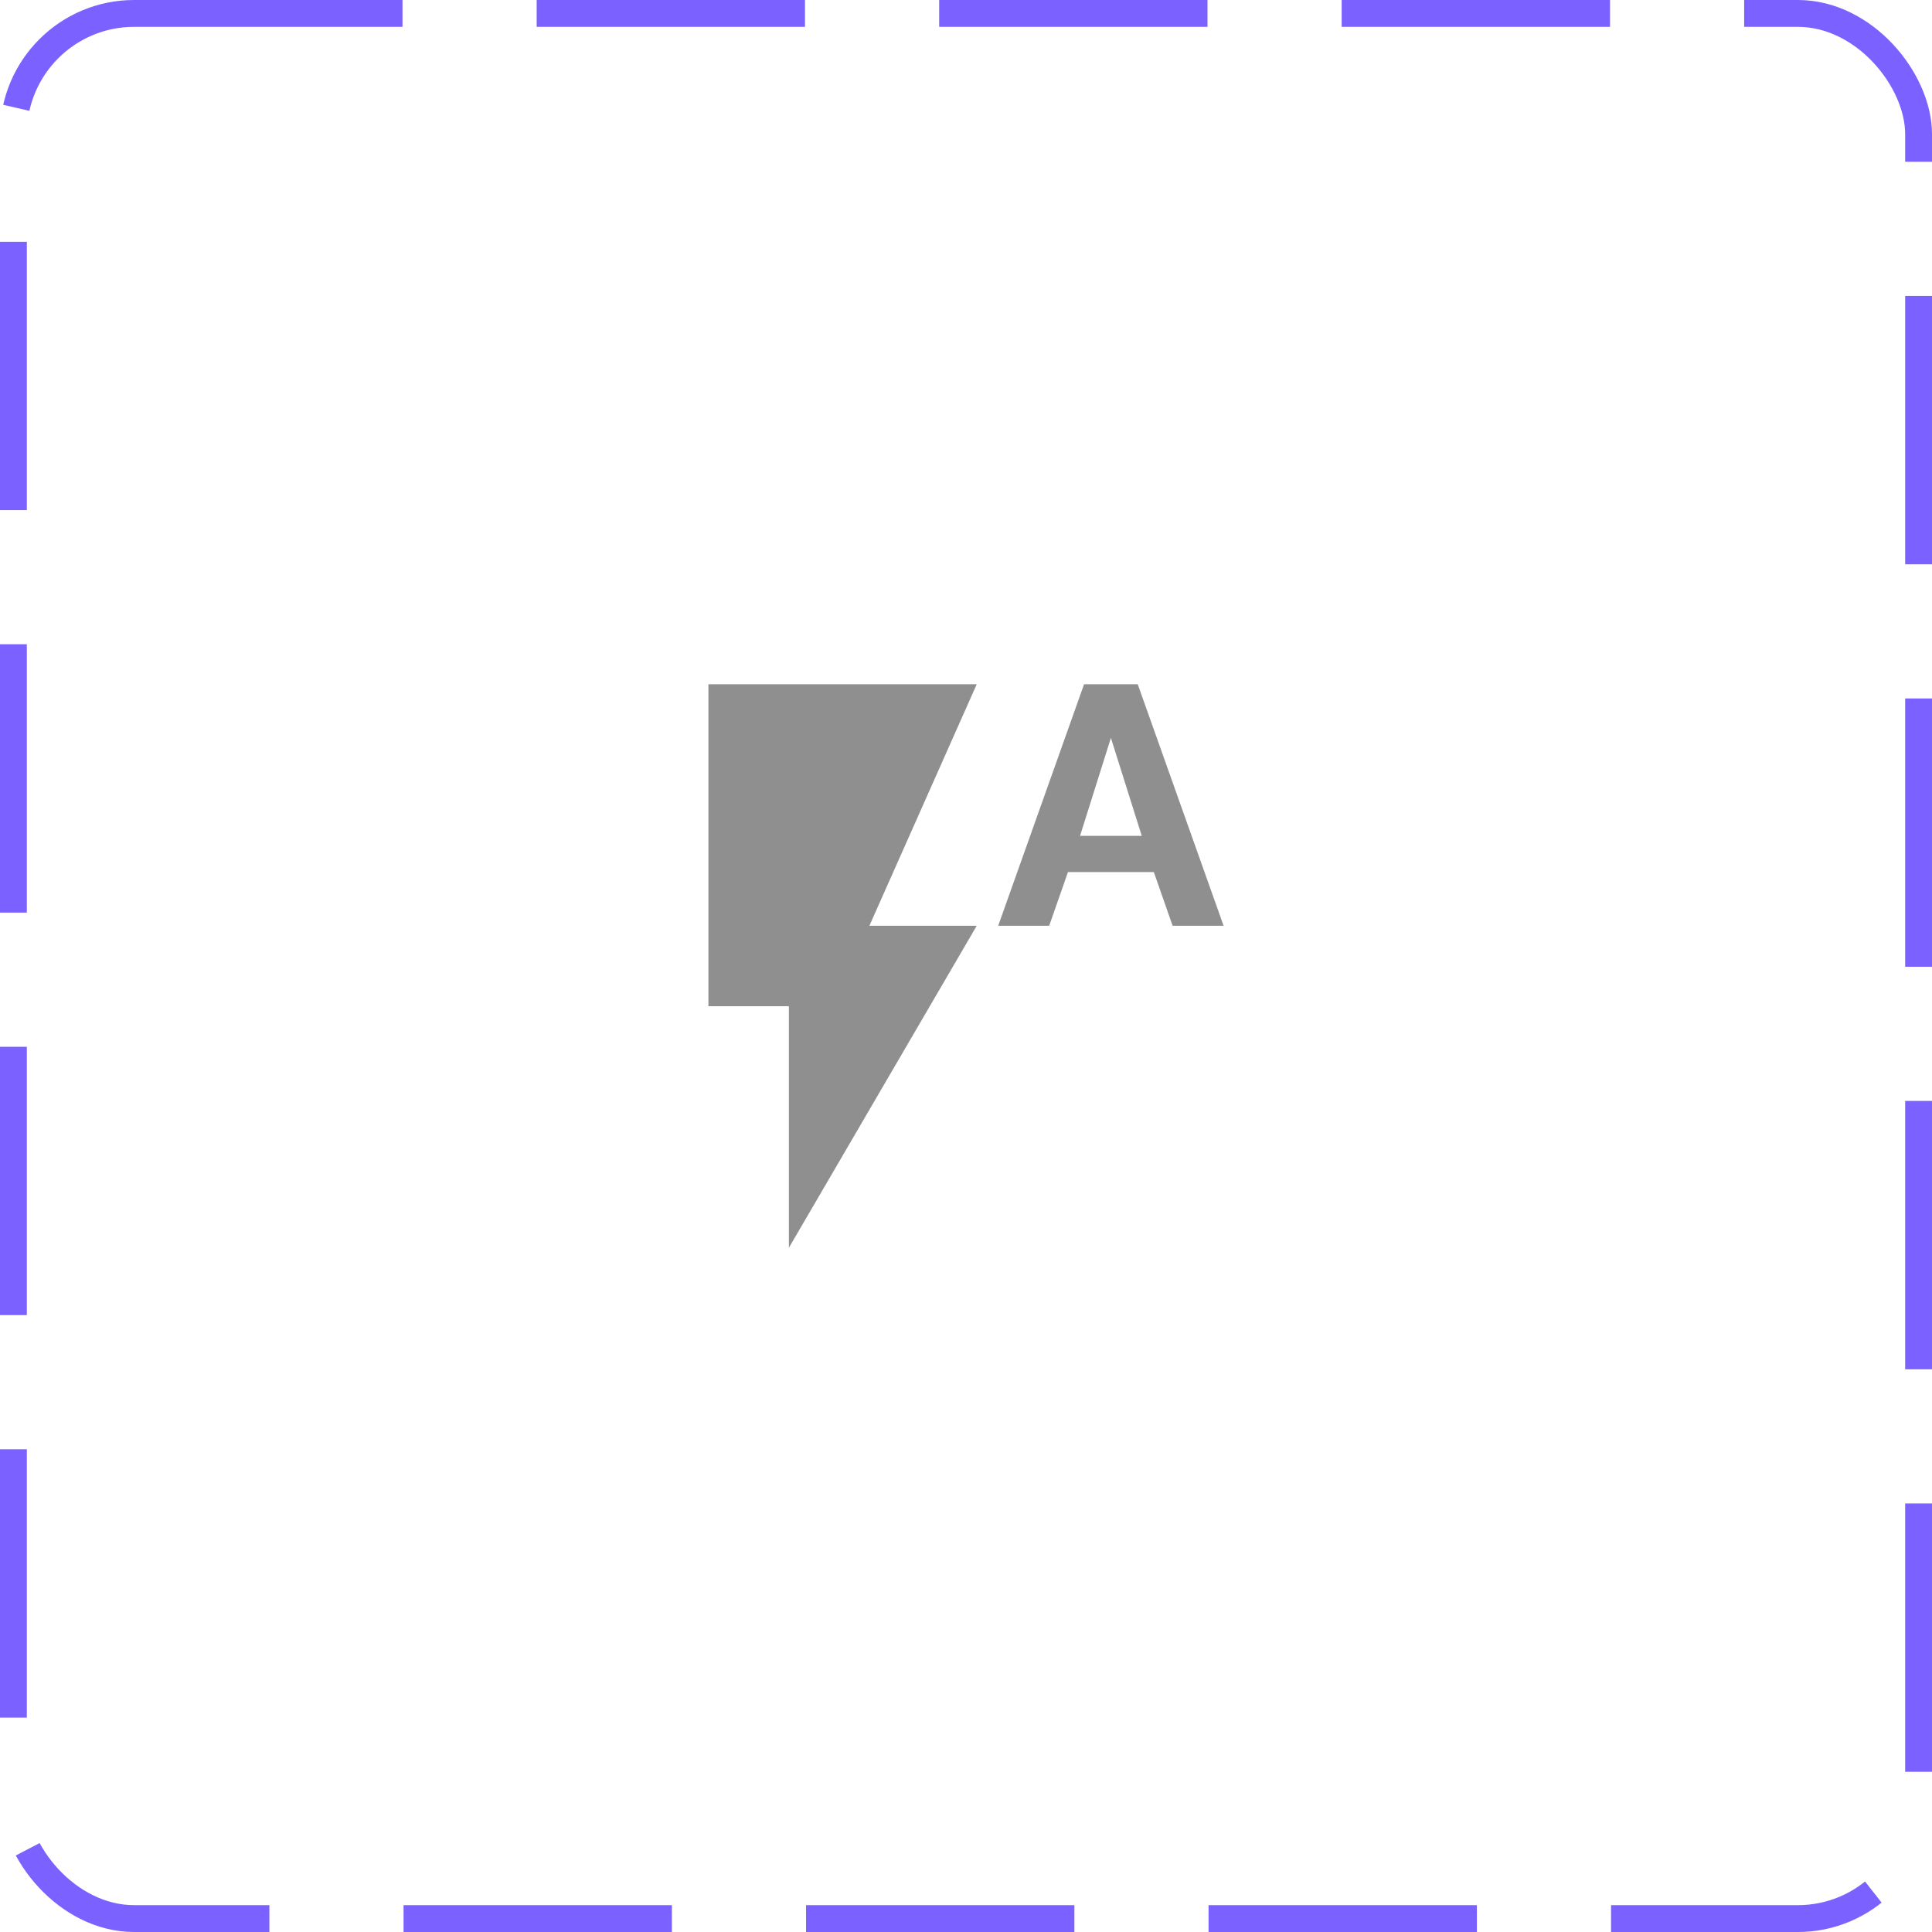 <svg width="72" height="72" viewBox="0 0 72 72" fill="none" xmlns="http://www.w3.org/2000/svg">
<rect x="0.5" y="0.5" width="71" height="71" rx="4.5" stroke="#7B61FF" stroke-dasharray="10 5"/>
<path d="M26.4 25.5V37.5H29.4V46.5L36.4 34.5H32.4L36.4 25.5H26.4ZM42.4 25.5H40.4L37.2 34.5H39.1L39.8 32.5H43L43.7 34.5H45.6L42.4 25.5ZM40.25 31.15L41.4 27.5L42.55 31.15H40.25Z" fill="#8F8F8F"/>
</svg>
